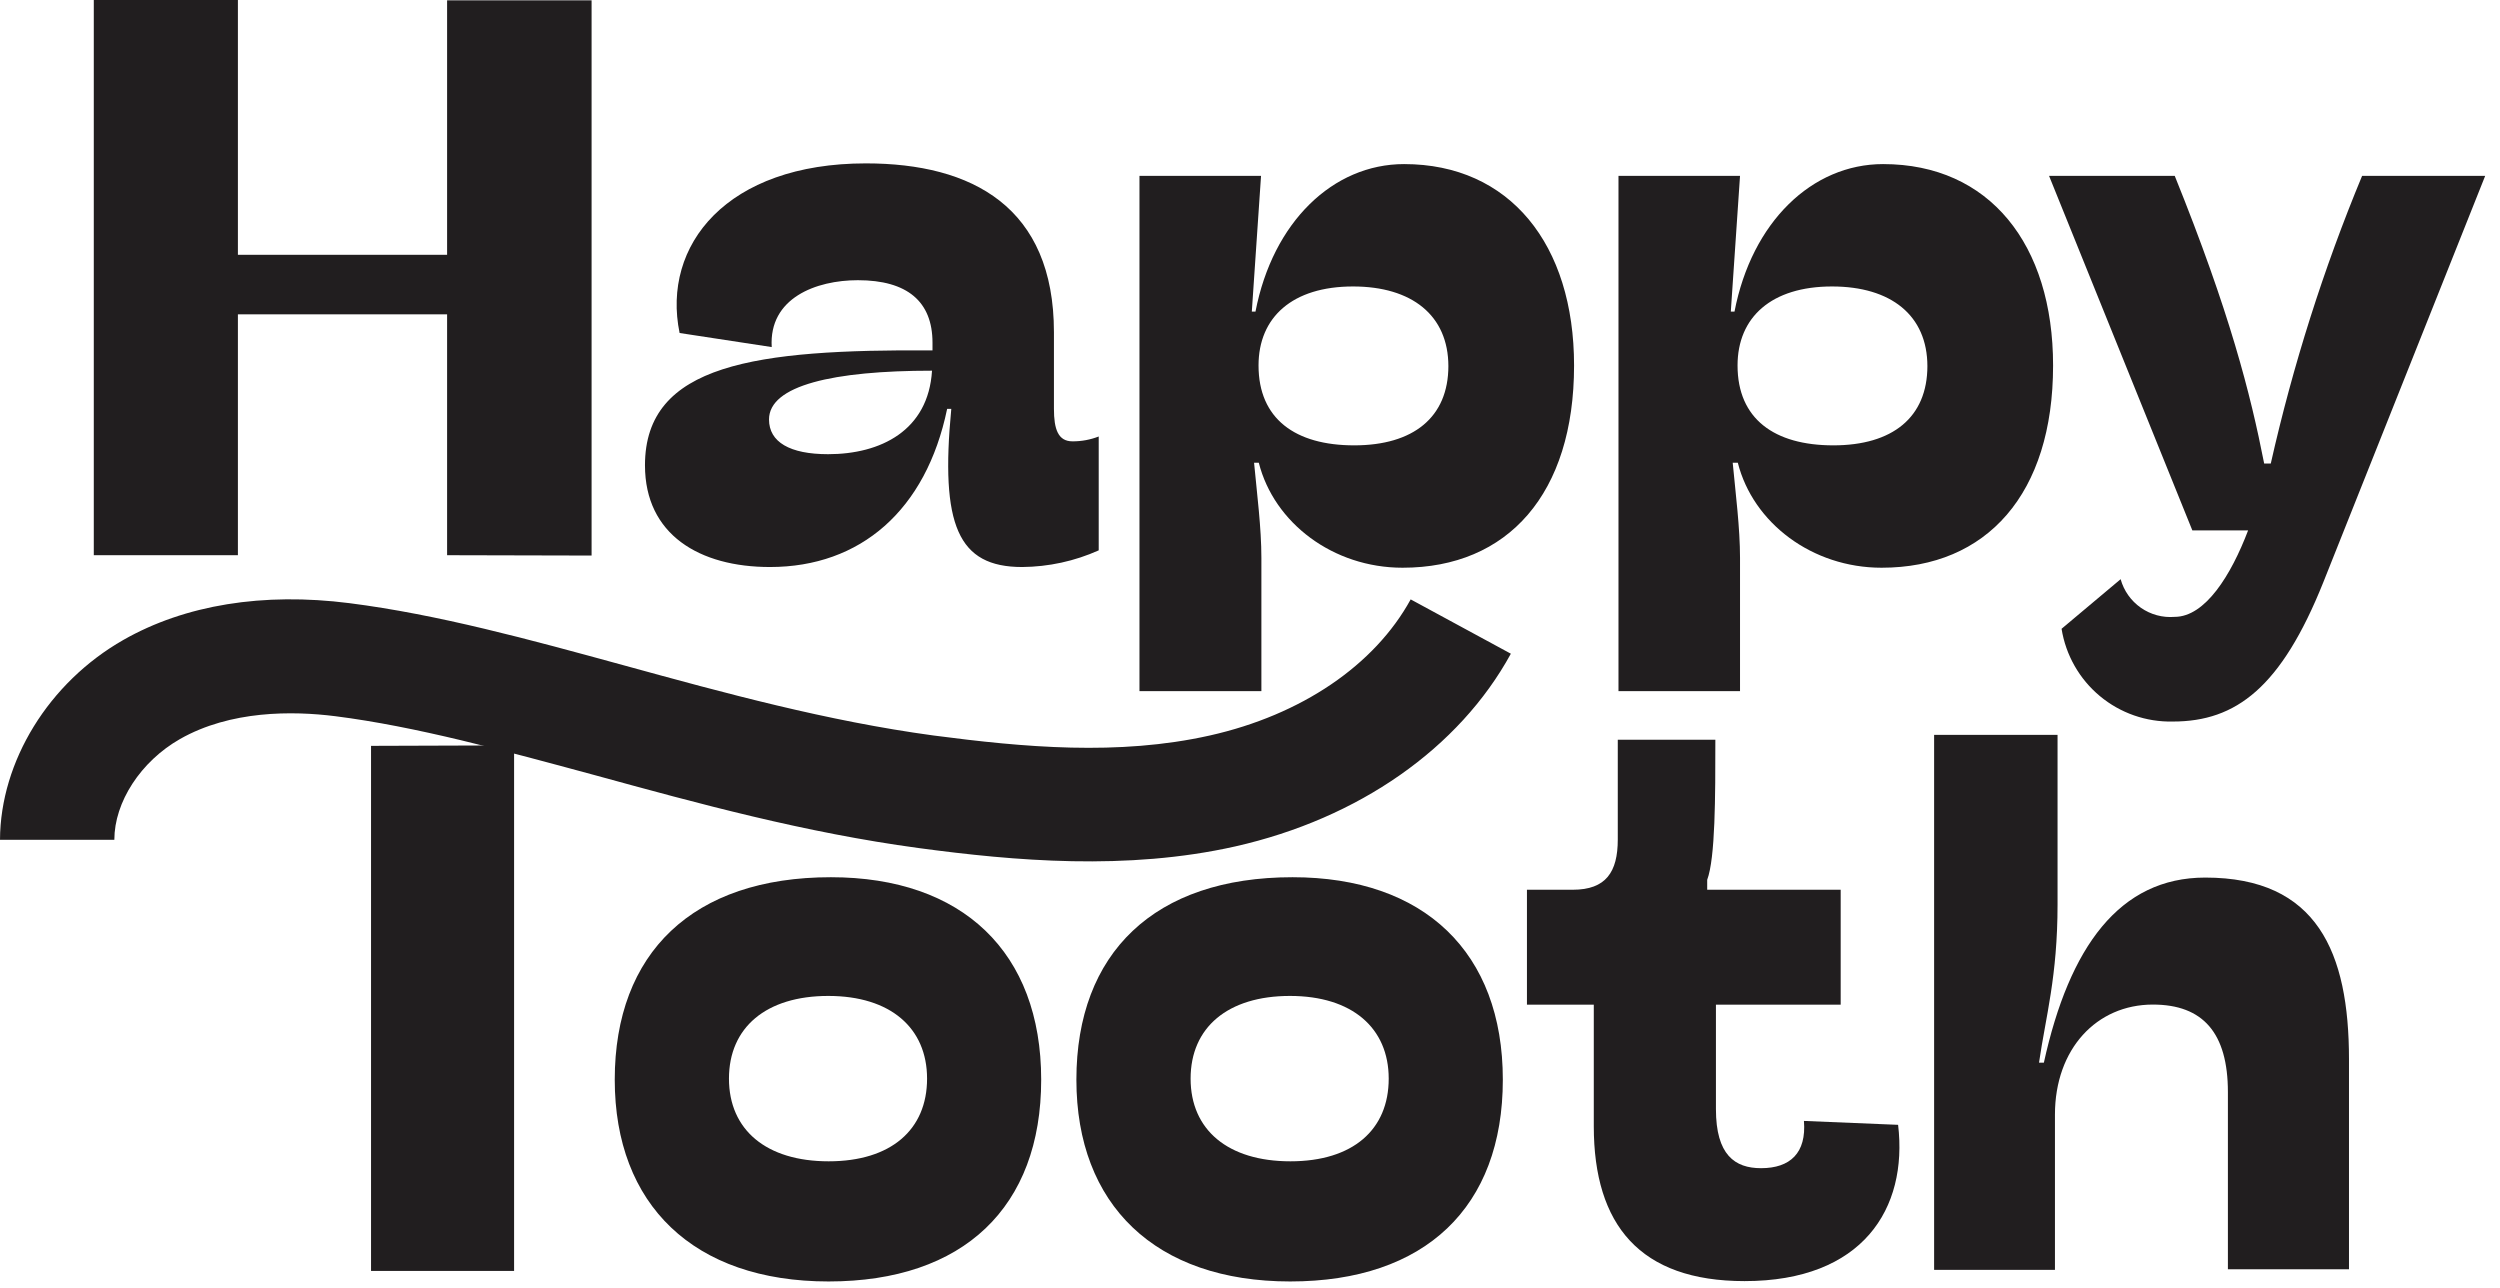 <svg width="99" height="51" viewBox="0 0 99 51" fill="none" xmlns="http://www.w3.org/2000/svg">
<path d="M20.358 29.517V50.329H14.693V29.536" fill="#211E1F"/>
<path d="M17.705 21.986V12.448H9.421V21.986H3.714V0H9.421V10.09H17.705V0.014H23.427V22L17.705 21.986Z" fill="#211E1F"/>
<path d="M43.509 17.285V21.794C42.555 22.222 41.523 22.446 40.477 22.454C37.933 22.454 37.231 20.798 37.671 16.19H37.507C36.674 20.213 34.069 22.454 30.49 22.454C27.707 22.454 25.541 21.177 25.541 18.426C25.541 14.403 29.934 13.832 36.927 13.875V13.571C36.927 11.943 35.931 11.096 33.971 11.096C32.319 11.096 30.443 11.798 30.56 13.744L26.912 13.187C26.196 9.707 28.783 6.47 34.289 6.47C38.499 6.47 41.736 8.196 41.736 13.159V16.19C41.736 16.995 41.9 17.477 42.47 17.477C42.825 17.479 43.178 17.414 43.509 17.285V17.285ZM36.908 14.679C32.988 14.679 30.453 15.264 30.453 16.611C30.453 17.505 31.276 17.986 32.792 17.986C34.873 17.986 36.763 17.051 36.908 14.679Z" fill="#211E1F"/>
<path d="M45.123 6.965H49.937L49.572 12.34H49.717C50.404 8.785 52.79 6.498 55.602 6.498C59.783 6.498 62.333 9.674 62.333 14.473C62.333 19.554 59.713 22.482 55.541 22.482C52.79 22.482 50.451 20.709 49.848 18.323H49.661C49.778 19.568 49.951 20.901 49.951 22.098V27.37H45.123V6.965ZM57.356 14.506C57.356 12.485 55.906 11.344 53.581 11.344C51.181 11.344 49.838 12.56 49.838 14.473C49.838 16.583 51.288 17.636 53.627 17.636C55.966 17.636 57.356 16.527 57.356 14.492V14.506Z" fill="#211E1F"/>
<path d="M64.092 6.965H68.905L68.54 12.34H68.686C69.373 8.785 71.759 6.498 74.57 6.498C78.78 6.498 81.302 9.674 81.302 14.473C81.302 19.554 78.682 22.482 74.51 22.482C71.759 22.482 69.42 20.709 68.817 18.323H68.615C68.732 19.568 68.905 20.901 68.905 22.098V27.37H64.092V6.965ZM76.325 14.506C76.325 12.485 74.879 11.344 72.549 11.344C70.15 11.344 68.807 12.56 68.807 14.473C68.807 16.583 70.257 17.636 72.601 17.636C74.945 17.636 76.325 16.527 76.325 14.492V14.506Z" fill="#211E1F"/>
<path d="M98.413 6.965L92.005 23.053C90.335 27.225 88.548 28.573 86.045 28.573C84.991 28.597 83.963 28.238 83.153 27.563C82.343 26.888 81.805 25.942 81.638 24.9L83.977 22.936C84.104 23.394 84.387 23.794 84.778 24.067C85.168 24.339 85.641 24.467 86.115 24.428C87.327 24.428 88.351 22.777 89.025 21.004H86.817L81.143 6.965H86.12C88.3 12.368 89.118 15.587 89.661 18.356H89.923C90.8 14.463 92.01 10.652 93.539 6.965H98.413Z" fill="#211E1F"/>
<path d="M55.863 23.736C54.432 26.346 51.536 28.311 47.911 29.125C44.286 29.939 40.525 29.592 36.965 29.125C32.755 28.554 28.685 27.441 24.751 26.36C20.943 25.317 17.35 24.334 13.837 23.885C10.422 23.45 7.326 23.951 4.888 25.34C1.923 27.029 0.014 30.154 0 33.255H4.528C4.528 31.763 5.571 30.154 7.129 29.265C9.131 28.128 11.582 28.147 13.28 28.362C16.48 28.769 19.923 29.714 23.572 30.701C27.651 31.819 31.866 32.974 36.38 33.583C40.169 34.093 44.622 34.485 48.921 33.517C53.805 32.413 57.781 29.634 59.83 25.887L55.863 23.736Z" fill="#211E1F"/>
<path d="M24.344 42.756C24.344 37.737 27.431 34.738 32.904 34.738C38.115 34.738 41.231 37.709 41.231 42.756C41.231 47.803 38.158 50.746 32.811 50.746C27.464 50.746 24.344 47.705 24.344 42.756ZM36.712 42.714C36.712 40.707 35.262 39.439 32.801 39.439C30.341 39.439 28.867 40.684 28.867 42.714C28.867 44.744 30.346 45.988 32.815 45.988C35.285 45.988 36.712 44.735 36.712 42.714Z" fill="#211E1F"/>
<path d="M42.625 42.756C42.625 37.737 45.712 34.738 51.185 34.738C56.397 34.738 59.512 37.709 59.512 42.756C59.512 47.803 56.439 50.746 51.092 50.746C45.745 50.746 42.625 47.705 42.625 42.756ZM54.993 42.714C54.993 40.707 53.543 39.439 51.083 39.439C48.622 39.439 47.148 40.684 47.148 42.714C47.148 44.744 48.627 45.988 51.101 45.988C53.576 45.988 54.993 44.735 54.993 42.714Z" fill="#211E1F"/>
<path d="M75.165 44.543C75.558 47.864 73.761 50.732 69.084 50.732C64.944 50.732 63.114 48.51 63.114 44.599V39.785H60.467V35.234H62.282C63.596 35.234 64.064 34.532 64.064 33.246V29.293H67.928C67.928 31.562 67.928 33.971 67.605 34.841V35.234H72.891V39.785H67.951V43.921C67.951 45.736 68.7 46.26 69.738 46.26C70.894 46.26 71.539 45.656 71.436 44.389L75.165 44.543Z" fill="#211E1F"/>
<path d="M76.591 29.101H81.479V35.819C81.479 38.672 81.011 40.253 80.745 42.082H80.937C81.947 37.489 83.935 34.752 87.327 34.752C91.761 34.752 93.02 37.709 93.02 41.951V50.264H88.225V43.247C88.225 40.908 87.242 39.781 85.254 39.781C83.028 39.781 81.376 41.535 81.376 44.141V50.287H76.591V29.101Z" fill="#211E1F"/>
</svg>
